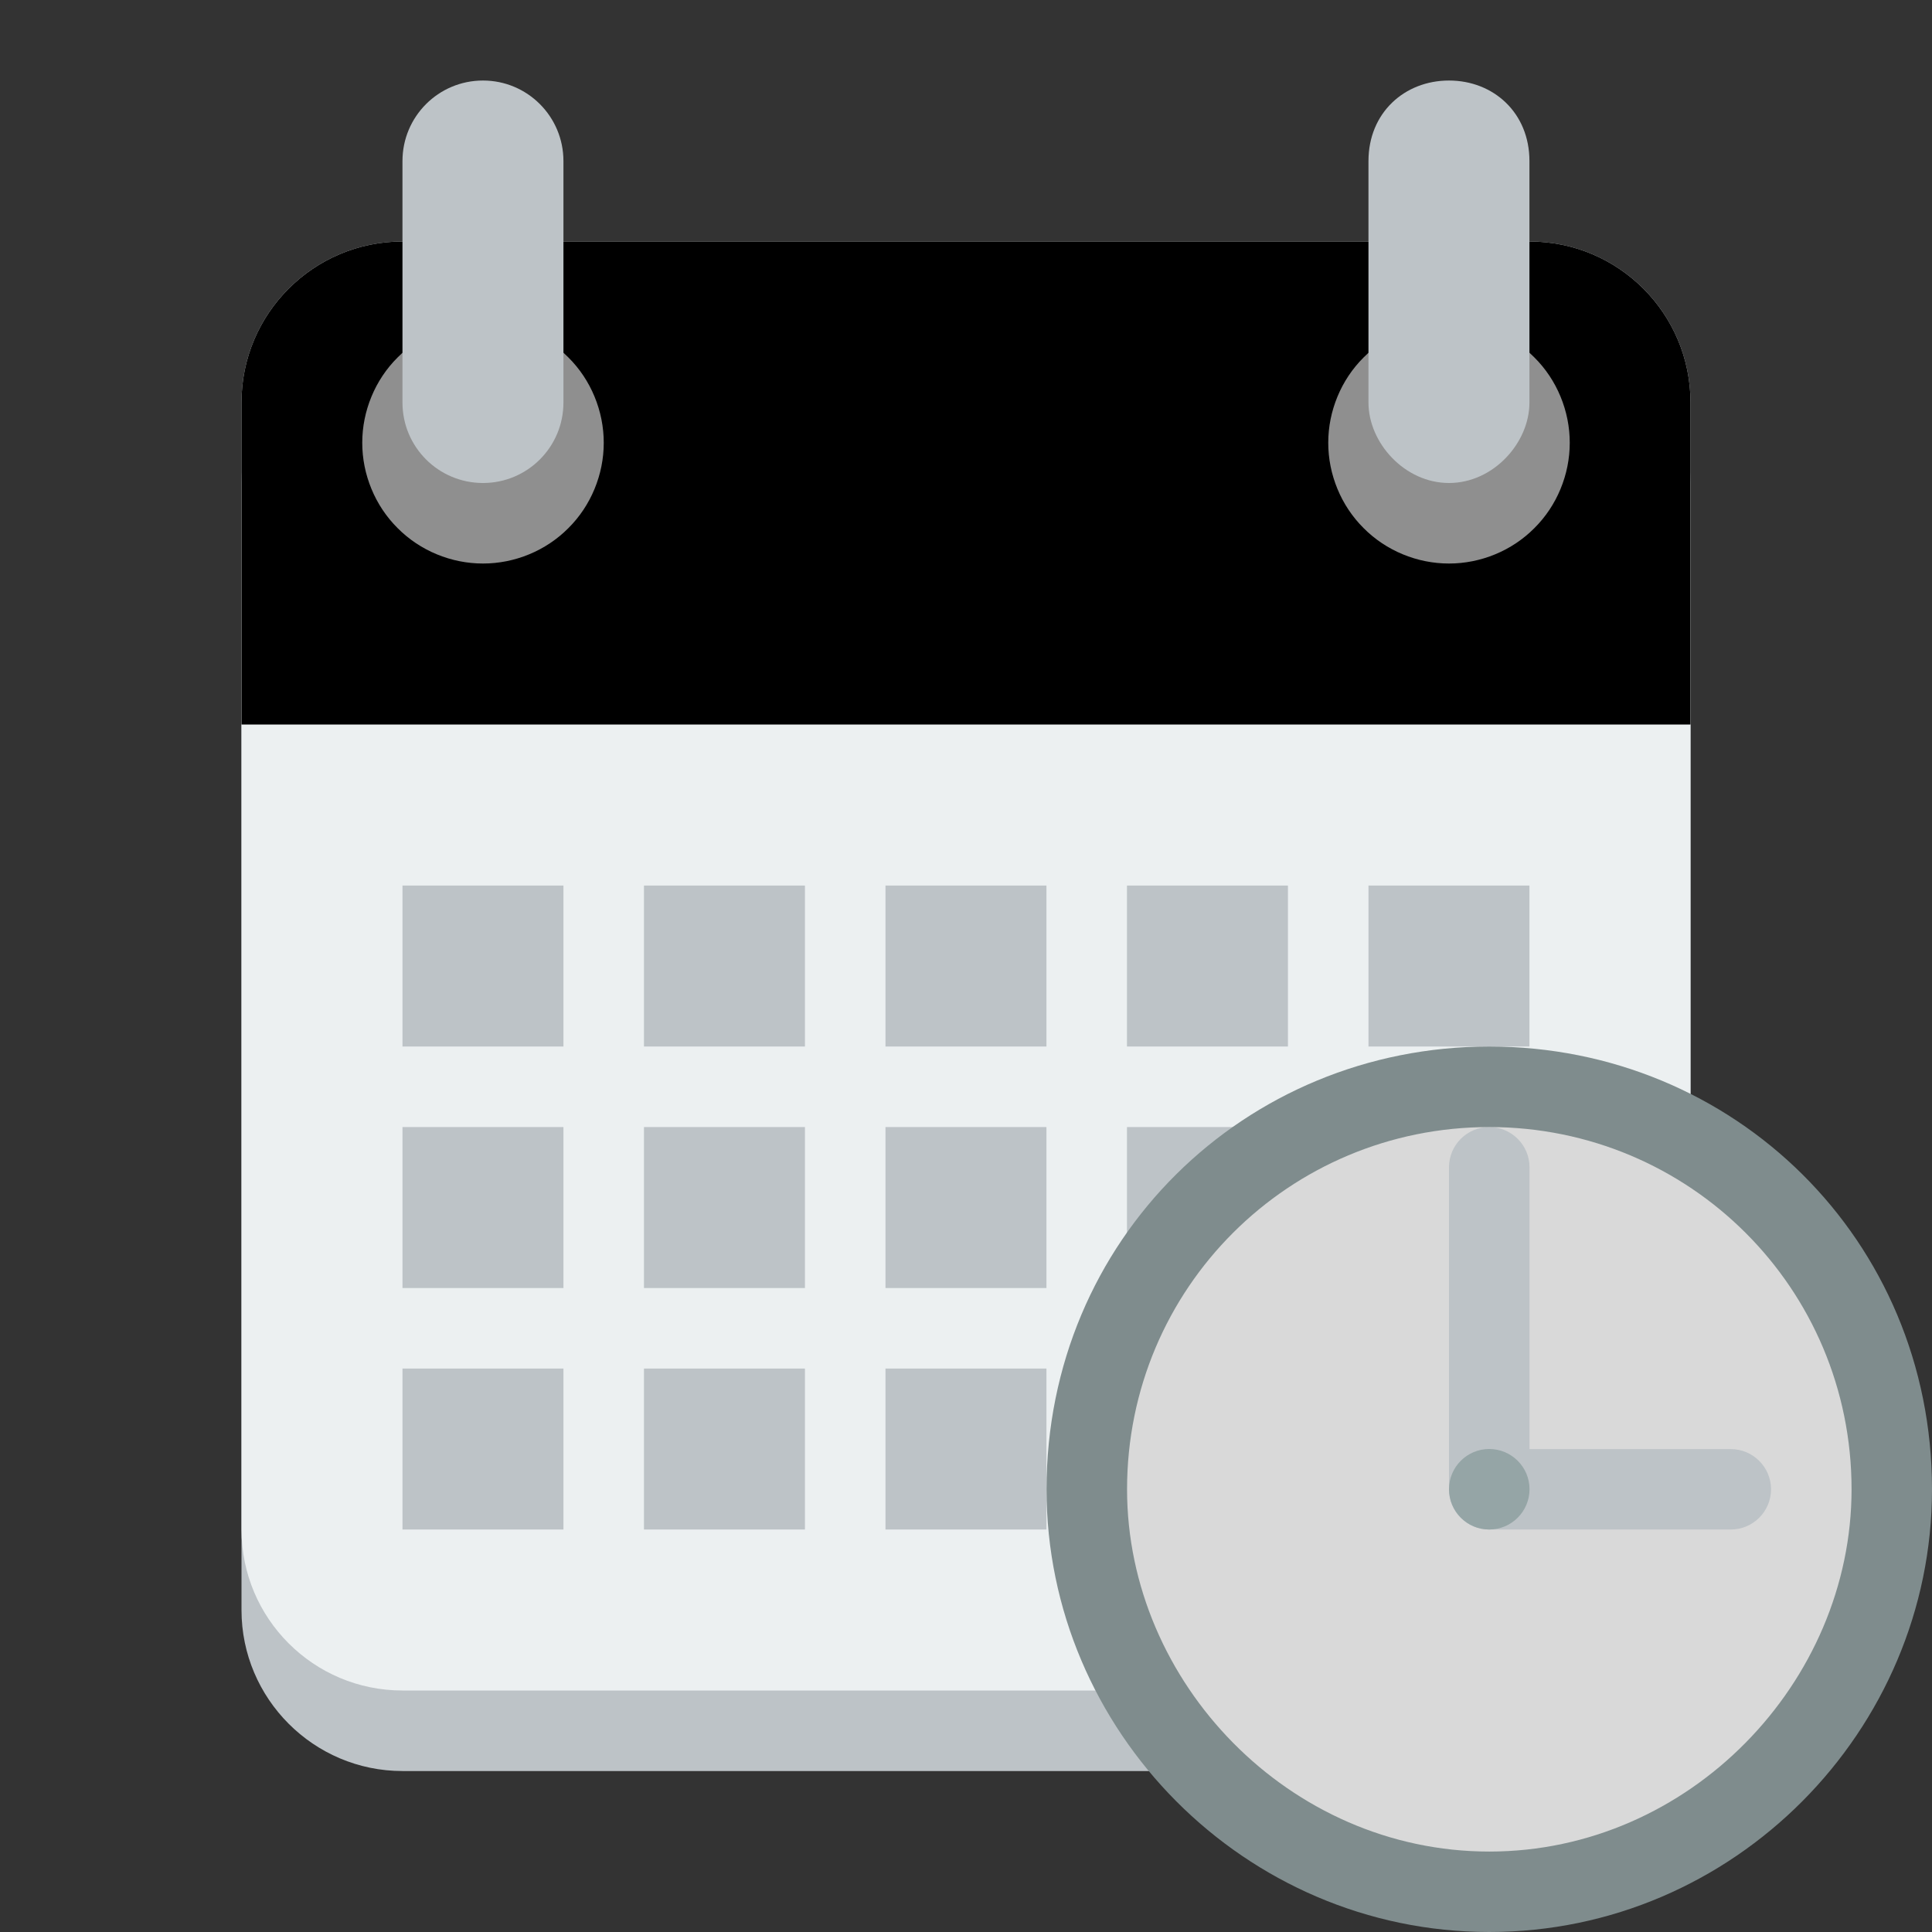 <svg width="22" height="22" viewBox="0 0 22 22" fill="none" xmlns="http://www.w3.org/2000/svg">
<rect x="0" y="0" width="22" height="22" fill="#333333" stroke="none"/>
<g clip-path="url(#clip0_231_3035)">
<path d="M4.583 3.667C3.571 3.667 2.75 4.492 2.75 5.5V18.334C2.75 19.342 3.571 20.167 4.583 20.167H10.083H11.917H17.417C18.43 20.167 19.25 19.342 19.25 18.334V5.5C19.25 4.492 18.43 3.667 17.417 3.667H11.917H10.083H4.583Z" fill="#BDC3C7"/>
<path d="M4.583 2.75C3.571 2.75 2.75 3.571 2.75 4.583V17.417C2.75 18.43 3.571 19.25 4.583 19.25H10.083H11.917H17.417C18.43 19.25 19.25 18.43 19.25 17.417V4.583C19.25 3.571 18.43 2.75 17.417 2.75H11.917H10.083H4.583Z" fill="#ECF0F1"/>
<path d="M4.583 2.75C3.571 2.75 2.75 3.571 2.75 4.583V7.333V8.25H19.25V7.333V4.583C19.25 3.571 18.43 2.75 17.417 2.75H11.917H10.083H4.583Z" fill="black"/>
<path d="M6.875 5.042C6.875 5.223 6.839 5.401 6.77 5.568C6.701 5.735 6.6 5.887 6.472 6.014C6.345 6.142 6.193 6.243 6.026 6.312C5.859 6.381 5.681 6.417 5.5 6.417C5.319 6.417 5.141 6.381 4.974 6.312C4.807 6.243 4.655 6.142 4.528 6.014C4.4 5.887 4.299 5.735 4.23 5.568C4.161 5.401 4.125 5.223 4.125 5.042C4.125 4.861 4.161 4.683 4.23 4.516C4.299 4.349 4.4 4.197 4.528 4.07C4.655 3.942 4.807 3.841 4.974 3.772C5.141 3.703 5.319 3.667 5.5 3.667C5.681 3.667 5.859 3.703 6.026 3.772C6.193 3.841 6.345 3.942 6.472 4.07C6.6 4.197 6.701 4.349 6.77 4.516C6.839 4.683 6.875 4.861 6.875 5.042Z" fill="#8F8F8F"/>
<path d="M5.5 0.917C4.993 0.917 4.583 1.327 4.583 1.834V4.584C4.583 5.09 4.993 5.5 5.5 5.5C6.006 5.5 6.416 5.09 6.416 4.584V1.834C6.416 1.327 6.006 0.917 5.5 0.917Z" fill="#BDC3C7"/>
<path d="M17.875 5.042C17.875 5.223 17.839 5.401 17.77 5.568C17.701 5.735 17.6 5.887 17.472 6.014C17.345 6.142 17.193 6.243 17.026 6.312C16.859 6.381 16.681 6.417 16.5 6.417C16.319 6.417 16.141 6.381 15.974 6.312C15.807 6.243 15.655 6.142 15.528 6.014C15.4 5.887 15.299 5.735 15.23 5.568C15.161 5.401 15.125 5.223 15.125 5.042C15.125 4.861 15.161 4.683 15.23 4.516C15.299 4.349 15.4 4.197 15.528 4.07C15.655 3.942 15.807 3.841 15.974 3.772C16.141 3.703 16.319 3.667 16.5 3.667C16.681 3.667 16.859 3.703 17.026 3.772C17.193 3.841 17.345 3.942 17.472 4.07C17.6 4.197 17.701 4.349 17.77 4.516C17.839 4.683 17.875 4.861 17.875 5.042Z" fill="#8F8F8F"/>
<path d="M16.5 0.917C15.994 0.917 15.583 1.284 15.583 1.834V4.584C15.583 5.042 15.994 5.5 16.5 5.5C17.006 5.5 17.416 5.042 17.416 4.584V1.834C17.416 1.284 17.006 0.917 16.5 0.917Z" fill="#BDC3C7"/>
<path d="M4.583 10.084V11.917H6.416V10.084H4.583ZM7.333 10.084V11.917H9.166V10.084H7.333ZM10.083 10.084V11.917H11.916V10.084H10.083ZM12.833 10.084V11.917H14.666V10.084H12.833ZM15.583 10.084V11.917H17.416V10.084H15.583Z" fill="#BDC3C7"/>
<path d="M4.583 12.834V14.667H6.416V12.834H4.583ZM7.333 12.834V14.667H9.166V12.834H7.333ZM10.083 12.834V14.667H11.916V12.834H10.083ZM12.833 12.834V14.667H14.666V12.834H12.833ZM15.583 12.834V14.667H17.416V12.834H15.583Z" fill="#BDC3C7"/>
<path d="M4.583 15.584V17.417H6.416V15.584H4.583ZM7.333 15.584V17.417H9.166V15.584H7.333ZM10.083 15.584V17.417H11.916V15.584H10.083ZM12.833 15.584V17.417H14.666V15.584H12.833ZM15.583 15.584V17.417H17.416V15.584H15.583Z" fill="#BDC3C7"/>
<path d="M21.496 17.003C21.496 18.206 21.018 19.36 20.167 20.211C19.316 21.062 18.162 21.54 16.959 21.54C15.756 21.54 14.602 21.062 13.751 20.211C12.9 19.36 12.422 18.206 12.422 17.003C12.422 15.8 12.9 14.646 13.751 13.795C14.602 12.944 15.756 12.466 16.959 12.466C18.162 12.466 19.316 12.944 20.167 13.795C21.018 14.646 21.496 15.8 21.496 17.003Z" fill="#D9D9D9"/>
<path d="M16.958 12.834C16.705 12.834 16.5 13.039 16.5 13.292V13.751V16.501V16.959C16.5 17.212 16.705 17.417 16.958 17.417H17.417H19.25H19.708C19.961 17.417 20.167 17.212 20.167 16.959C20.167 16.706 19.961 16.501 19.708 16.501H19.25H17.417V13.751V13.292C17.417 13.039 17.211 12.834 16.958 12.834Z" fill="#BDC3C7"/>
<path d="M16.959 11.917C14.174 11.917 11.917 14.117 11.917 16.959C11.917 19.709 14.174 22 16.959 22C19.744 22 22 19.709 22 16.959C22 14.117 19.744 11.917 16.959 11.917ZM16.959 12.834C19.237 12.834 21.084 14.667 21.084 16.959C21.084 19.159 19.237 21.084 16.959 21.084C14.681 21.084 12.834 19.159 12.834 16.959C12.834 14.667 14.681 12.834 16.959 12.834Z" fill="#7F8C8D"/>
<path d="M17.417 16.958C17.417 17.211 17.211 17.417 16.958 17.417C16.705 17.417 16.5 17.211 16.5 16.958C16.5 16.705 16.705 16.5 16.958 16.5C17.211 16.5 17.417 16.705 17.417 16.958Z" fill="#95A5A6"/>
</g>
<defs>
<clipPath id="clip0_231_3035">
<rect width="22" height="22" fill="white"/>
</clipPath>
</defs>
</svg>
